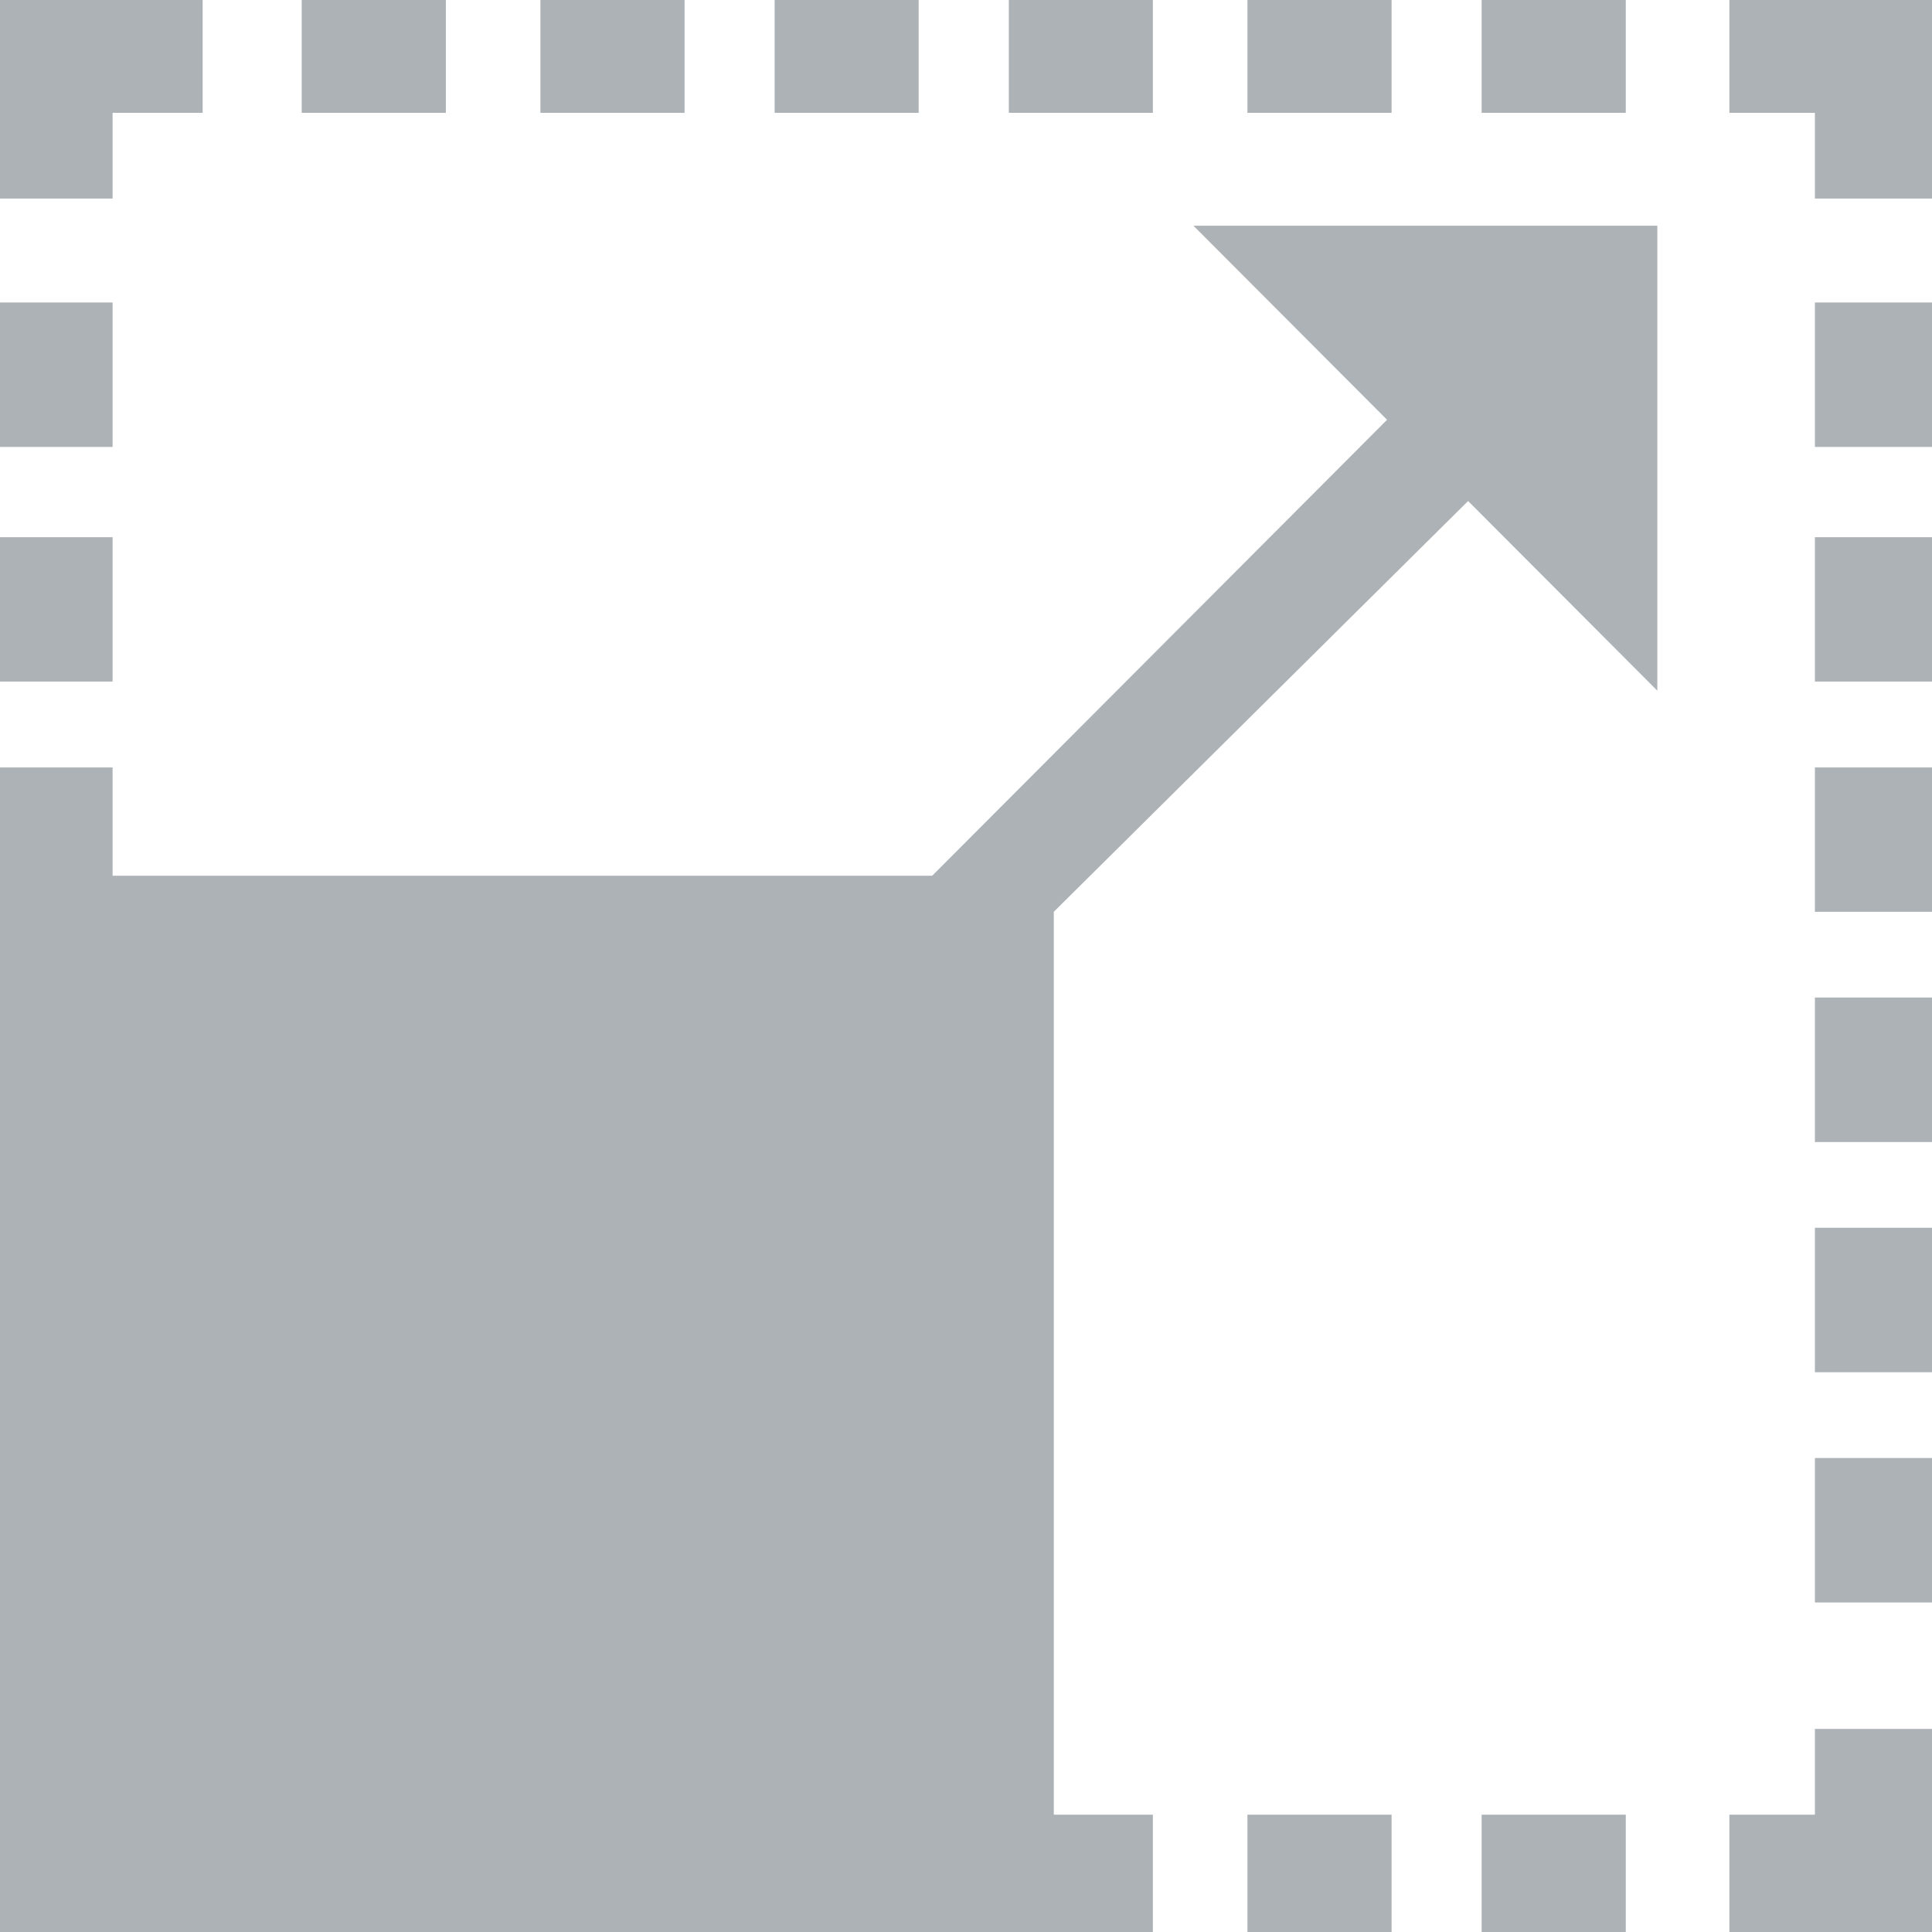 <svg width="18" height="18" viewBox="0 0 18 18" fill="none" xmlns="http://www.w3.org/2000/svg">
<path d="M13.678 4.668L9.818 8.495L9.818 16.907H10.741L10.741 18L0 18L2.38164e-06 7.15L1.049 7.15V8.159H8.685L12.923 3.911L11.119 2.103L15.441 2.103L15.441 6.435L13.678 4.668ZM18 1.85L16.909 1.85V1.051L16.112 1.051V2.11282e-06L18 2.36042e-06V1.85ZM16.909 16.907V16.108H18V18H16.112V16.907H16.909ZM18 14.93V13.584H16.909V14.93H18ZM18 12.785V11.439L16.909 11.439V12.785H18ZM18 10.64V9.294H16.909V10.64H18ZM18 8.495V7.15L16.909 7.15V8.495H18ZM18 6.35V5.005H16.909L16.909 6.35H18ZM1.049 6.35L1.049 5.005H2.47539e-06L2.41657e-06 6.35H1.049ZM18 4.164V2.818L16.909 2.818V4.164H18ZM1.049 4.164L1.049 2.818H2.57099e-06L2.51216e-06 4.164L1.049 4.164ZM15.147 18V16.907H13.804V18H15.147ZM15.147 1.051L15.147 1.98627e-06L13.804 1.8102e-06V1.051L15.147 1.051ZM12.965 18V16.907H11.622L11.622 18H12.965ZM12.965 1.051V1.70016e-06L11.622 1.52409e-06V1.051L12.965 1.051ZM10.741 1.051V1.40855e-06L9.399 1.23248e-06V1.051L10.741 1.051ZM8.559 1.051V1.12244e-06L7.217 9.46367e-07V1.051L8.559 1.051ZM6.378 1.051V8.36324e-07L5.035 6.60256e-07V1.051L6.378 1.051ZM4.154 1.051L4.154 5.44711e-07L2.811 3.68643e-07V1.051L4.154 1.051ZM1.049 1.051V1.85L2.61327e-06 1.85L2.69415e-06 0L1.888 2.47596e-07L1.888 1.051L1.049 1.051Z" fill="#ADB2B6"/>
</svg>
